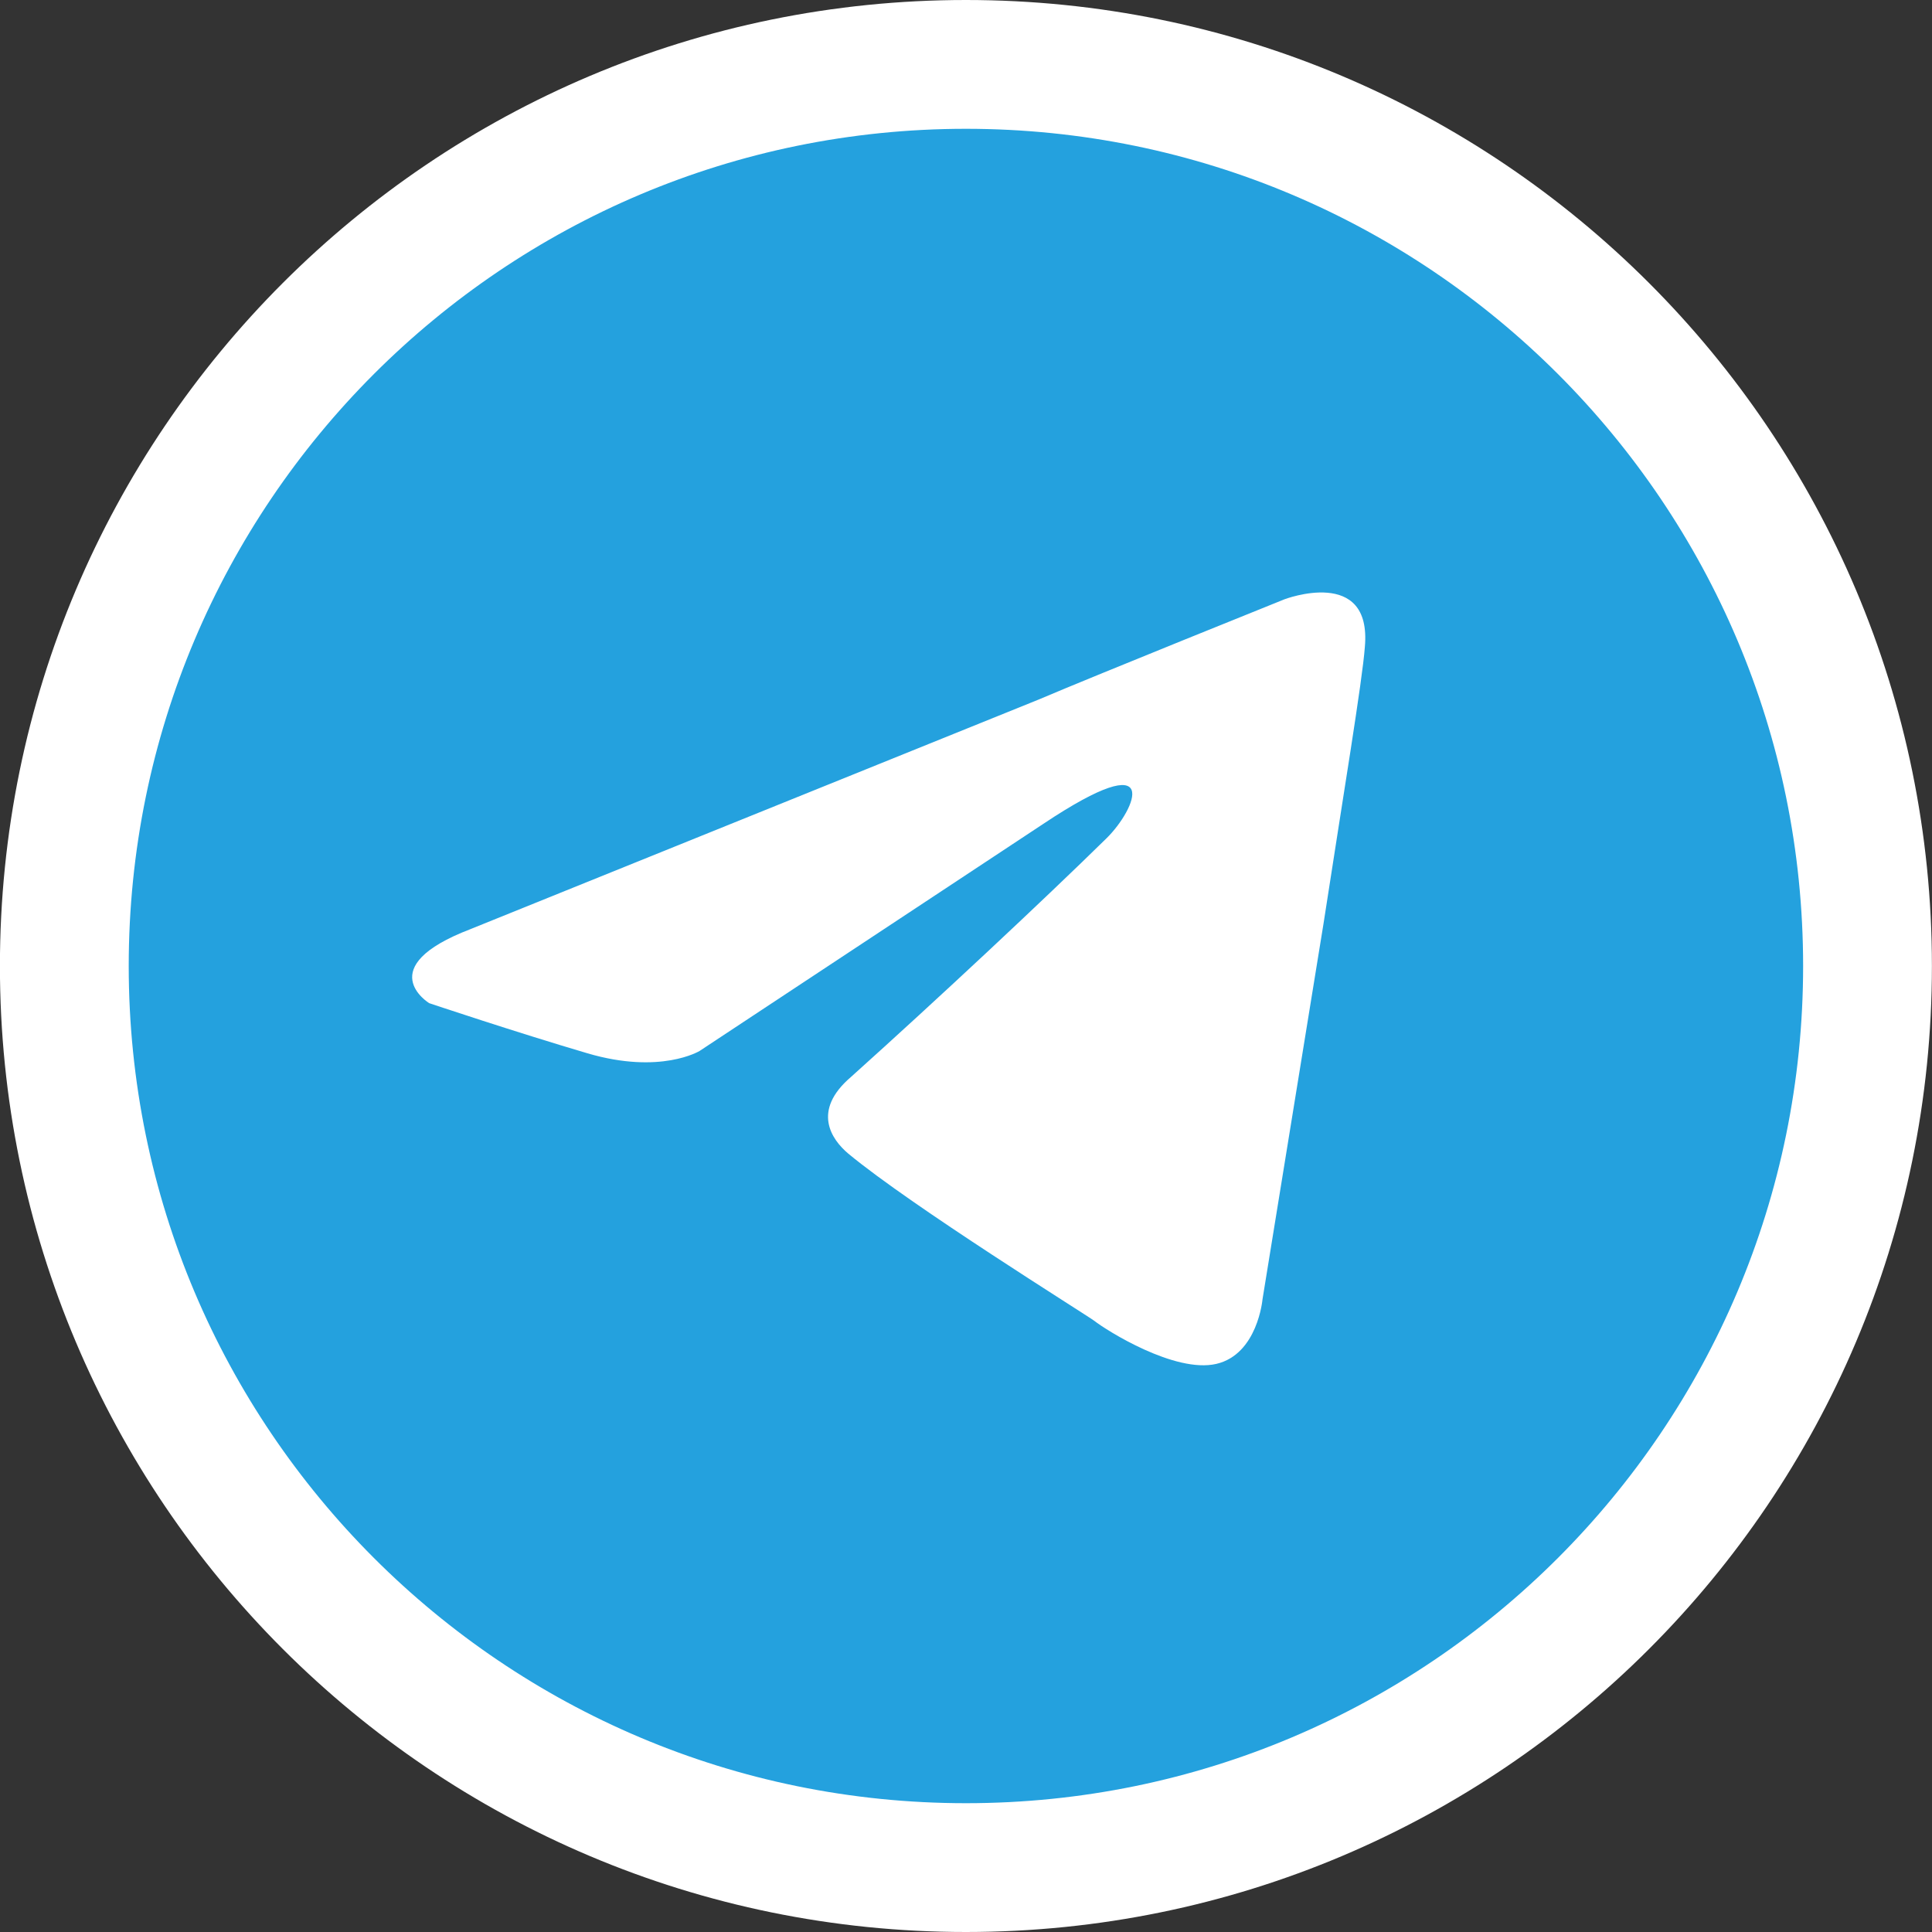 <svg width="75" height="75" viewBox="0 0 75 75" fill="none" xmlns="http://www.w3.org/2000/svg">
<rect x="0" y="0" width="75" height="75" fill="#333333" stroke="none"/>
<g id="Group 87">
<path id="Vector" d="M72.497 37.5C72.497 56.83 56.827 72.5 37.497 72.5C18.167 72.5 2.497 56.83 2.497 37.5C2.497 18.17 18.167 2.5 37.497 2.5C56.827 2.5 72.497 18.17 72.497 37.5Z" fill="#24A1DE" stroke="white" stroke-width="5"/>
<path id="Vector_2" d="M18.27 36.066L40.309 27.161C42.485 26.233 49.862 23.265 49.862 23.265C49.862 23.265 53.268 21.966 52.983 25.12C52.889 26.418 52.131 30.963 51.375 35.879L49.01 50.442C49.01 50.442 48.821 52.576 47.214 52.947C45.606 53.317 42.957 51.648 42.484 51.277C42.106 50.999 35.39 46.825 32.931 44.784C32.269 44.228 31.512 43.115 33.025 41.816C36.431 38.756 40.498 34.953 42.956 32.541C44.091 31.427 45.227 28.83 40.497 31.985L27.16 40.797C27.16 40.797 25.647 41.725 22.809 40.89C19.972 40.054 16.66 38.942 16.66 38.942C16.66 38.942 14.39 37.551 18.268 36.067L18.27 36.066Z" fill="white"/>
</g>
</svg>
